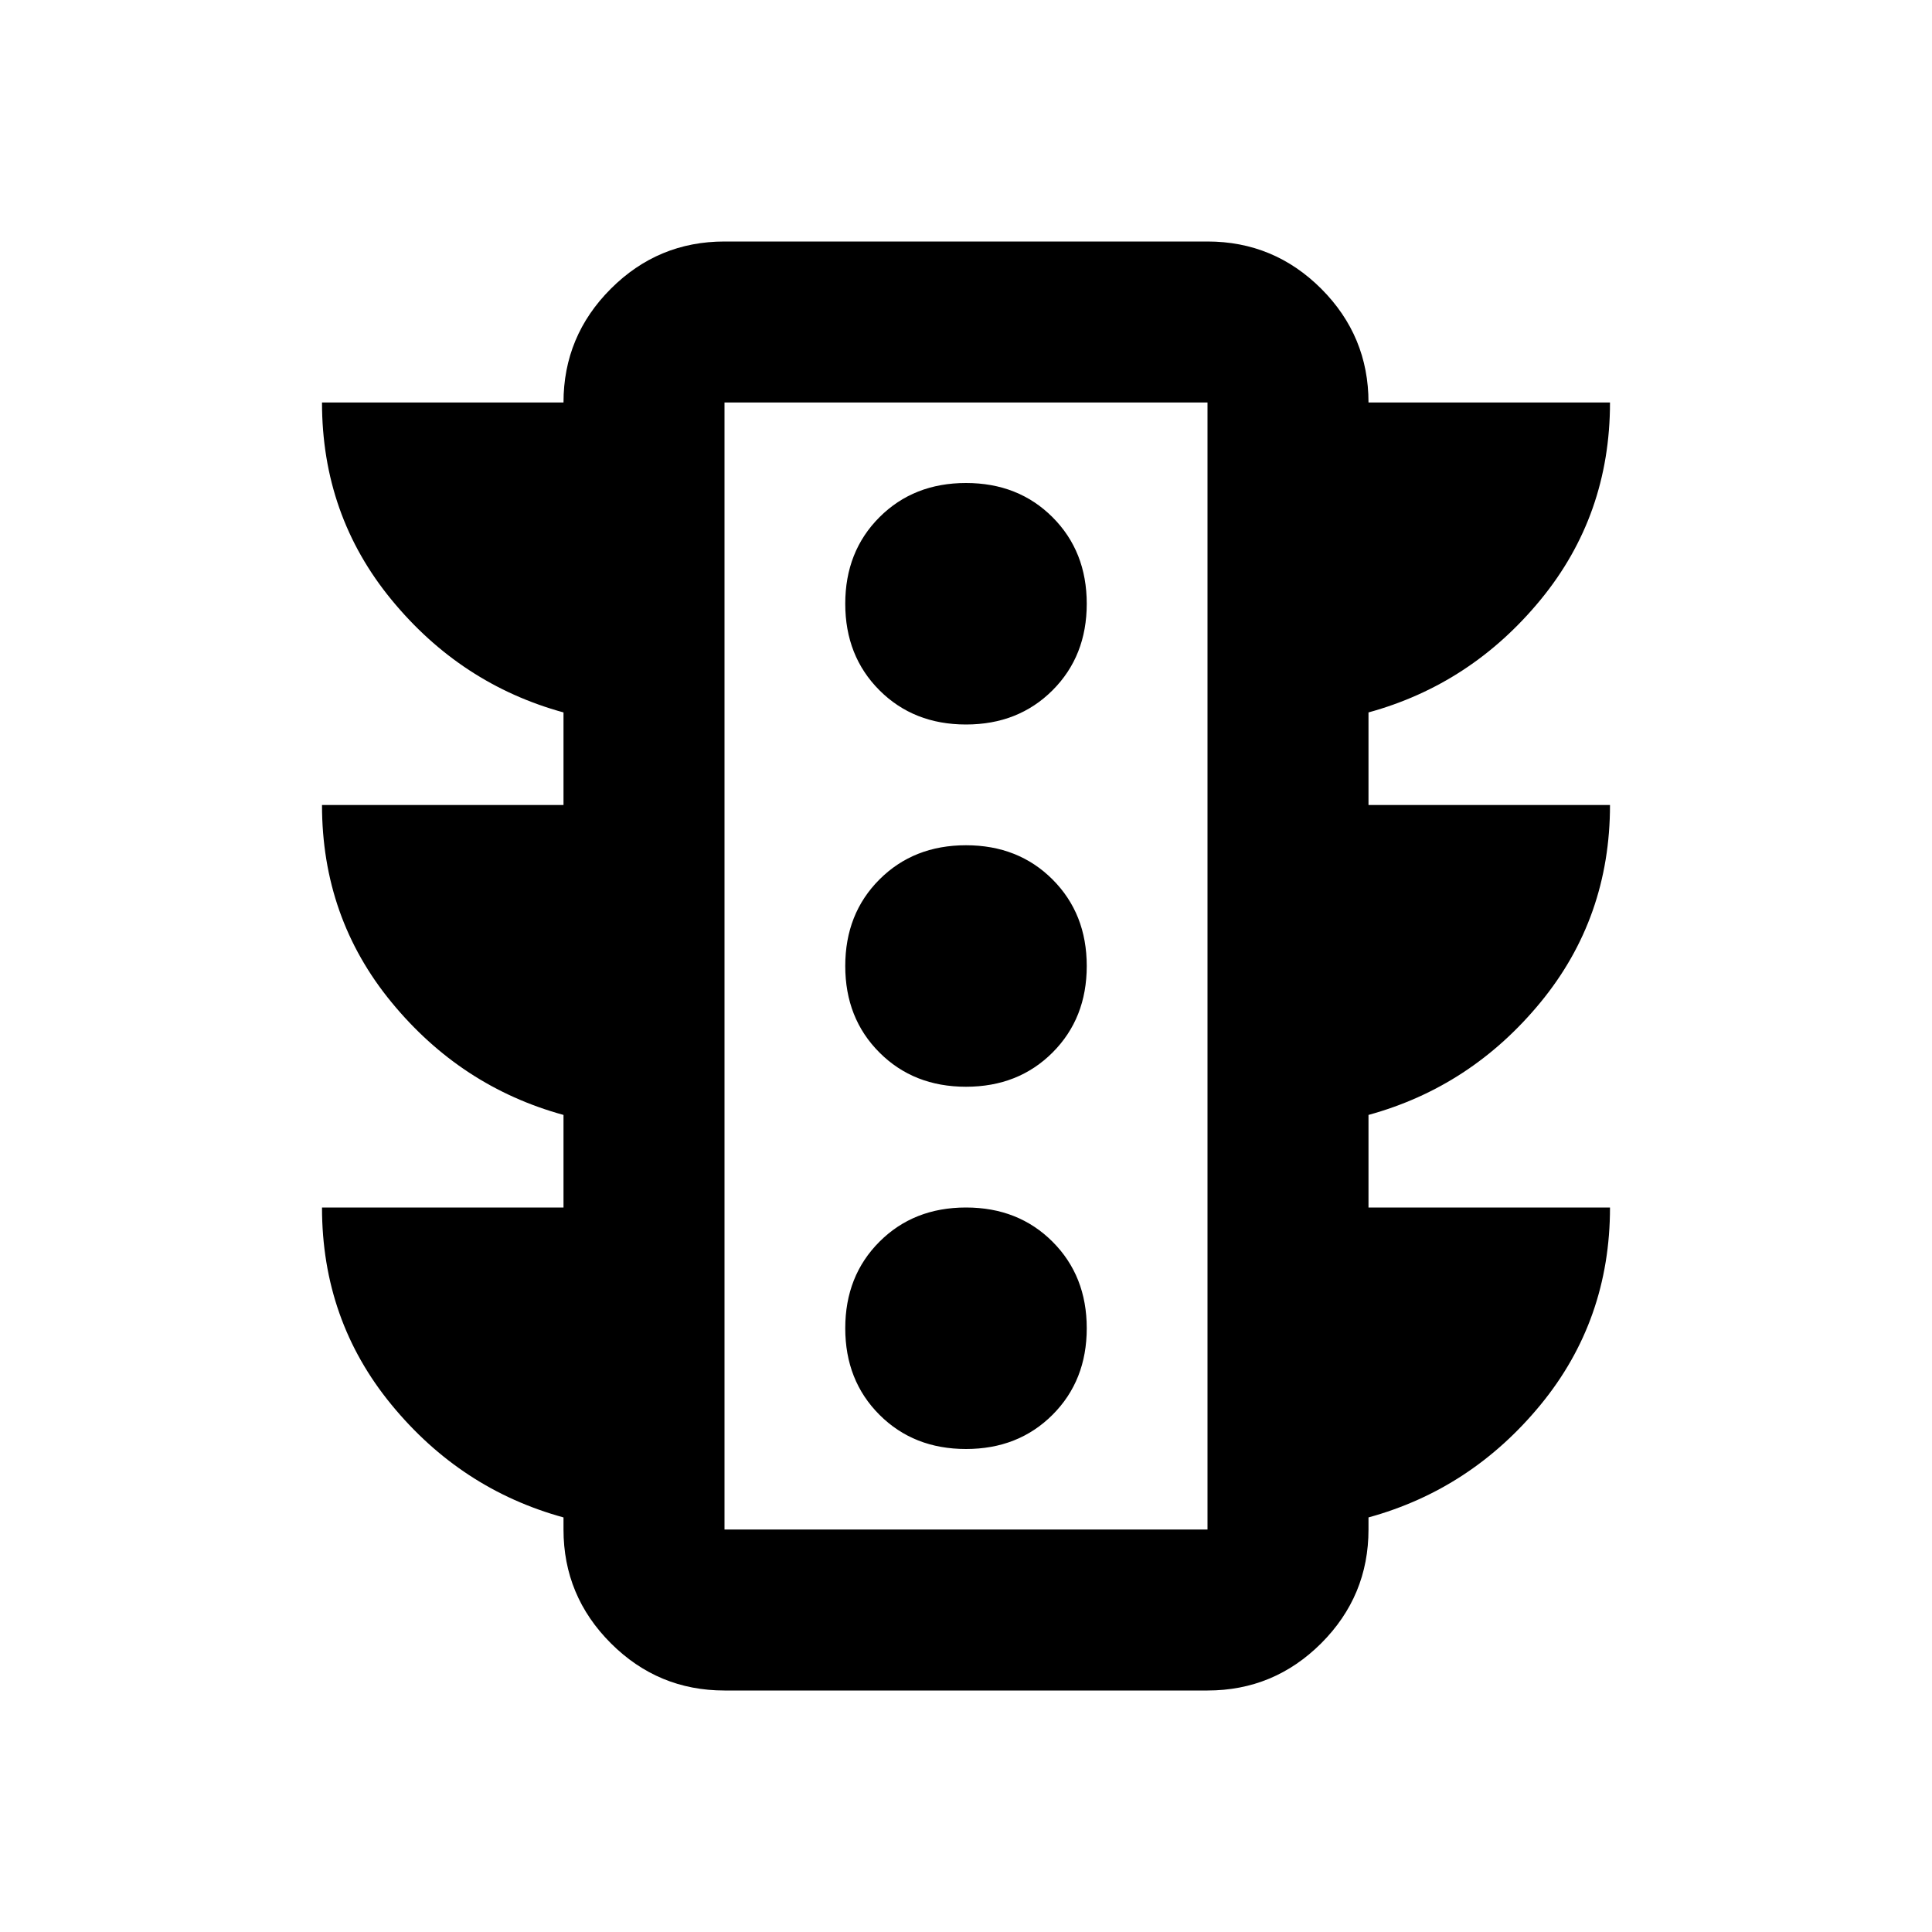 <svg xmlns="http://www.w3.org/2000/svg" viewBox="0 0 24 24"><path d="M12 18q.65 0 1.075-.425.425-.425.425-1.075 0-.65-.425-1.075Q12.65 15 12 15q-.65 0-1.075.425-.425.425-.425 1.075 0 .65.425 1.075Q11.35 18 12 18Zm0-4.5q.65 0 1.075-.425.425-.425.425-1.075 0-.65-.425-1.075Q12.65 10.5 12 10.5q-.65 0-1.075.425Q10.5 11.35 10.5 12q0 .65.425 1.075.425.425 1.075.425ZM12 9q.65 0 1.075-.425.425-.425.425-1.075 0-.65-.425-1.075Q12.65 6 12 6q-.65 0-1.075.425Q10.5 6.85 10.5 7.5q0 .65.425 1.075Q11.35 9 12 9Zm-5 6v-1.15q-1.275-.35-2.137-1.4Q4 11.4 4 10h3V8.85q-1.275-.35-2.137-1.4Q4 6.4 4 5h3q0-.825.588-1.413Q8.175 3 9 3h6q.825 0 1.413.587Q17 4.175 17 5h3q0 1.4-.862 2.45Q18.275 8.5 17 8.85V10h3q0 1.4-.862 2.45-.863 1.05-2.138 1.4V15h3q0 1.4-.862 2.45-.863 1.05-2.138 1.4V19q0 .825-.587 1.413Q15.825 21 15 21H9q-.825 0-1.412-.587Q7 19.825 7 19v-.15q-1.275-.35-2.137-1.4Q4 16.4 4 15Zm2 4h6V5H9Zm0 0V5v14Z"/></svg>